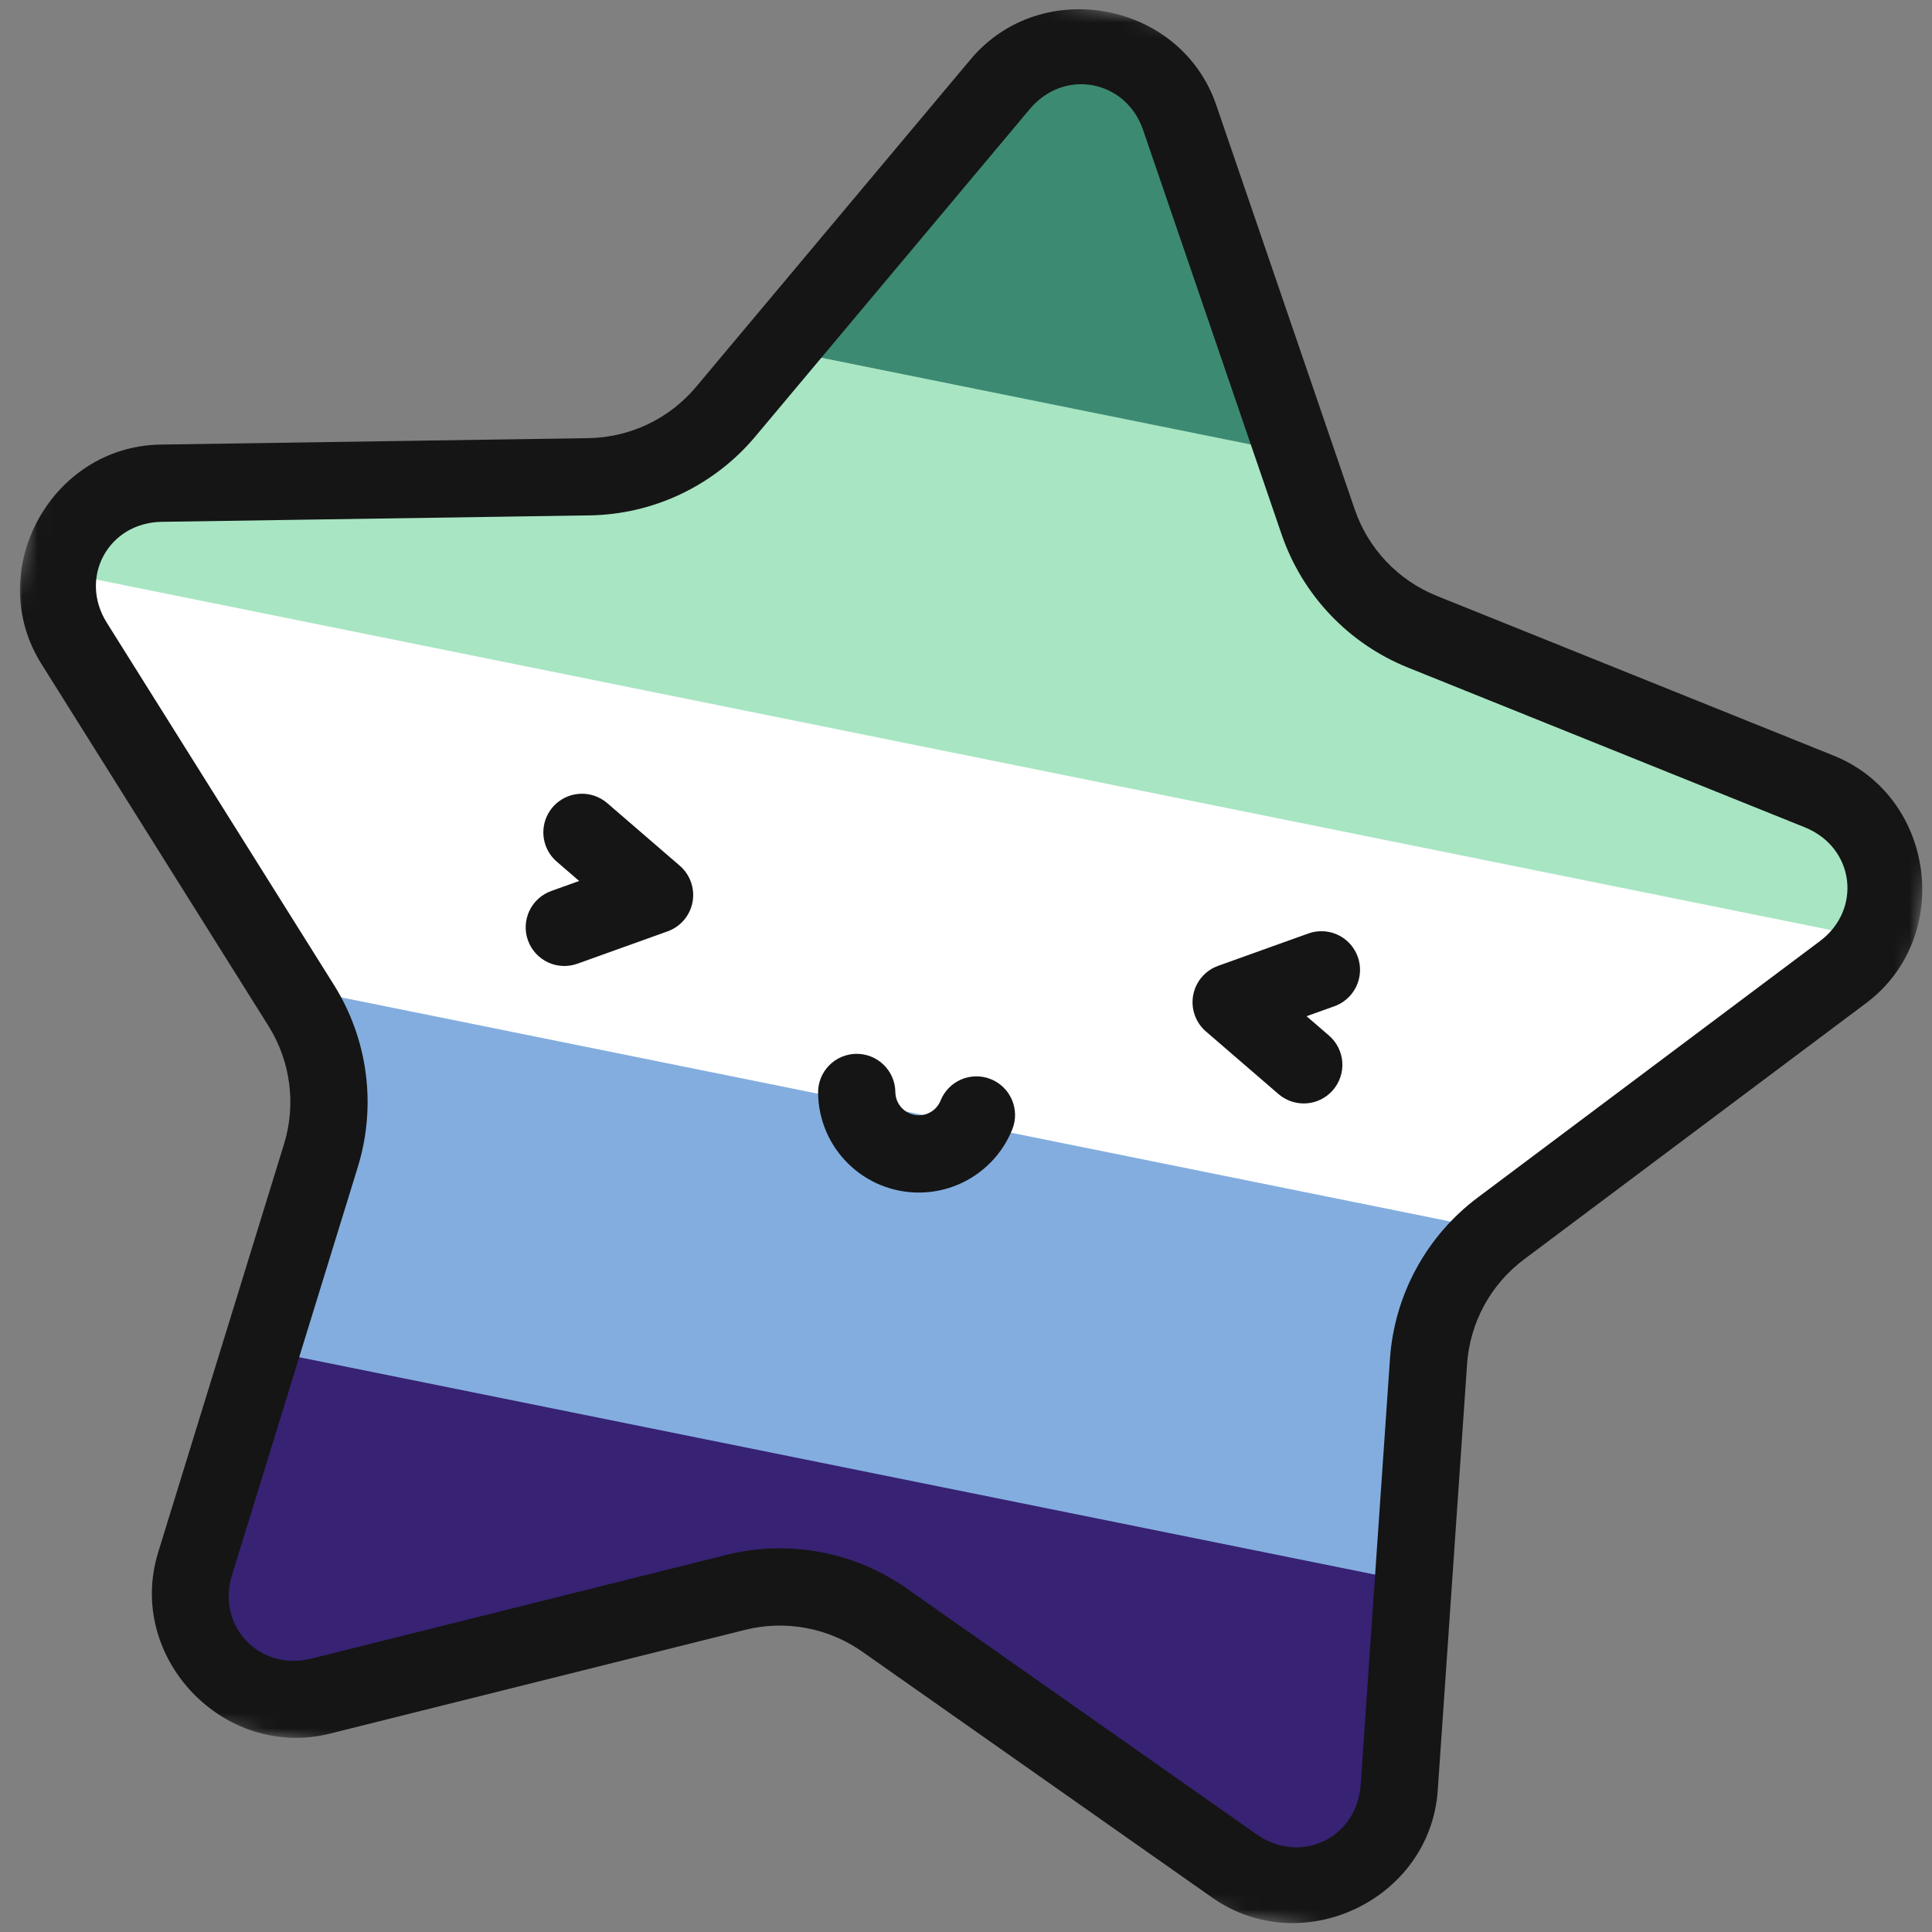 <svg width="128" height="128" viewBox="0 0 128 128" fill="none" xmlns="http://www.w3.org/2000/svg">
<rect x="0" y="0" width="128" height="128" fill="#808080" stroke="none"/>
<g clip-path="url(#clip0_4_2)">
<mask id="mask0_4_2" style="mask-type:luminance" maskUnits="userSpaceOnUse" x="1" y="0" width="128" height="128">
<path d="M1 0H129V128H1V0Z" fill="white"/>
</mask>
<g mask="url(#mask0_4_2)">
<mask id="mask1_4_2" style="mask-type:luminance" maskUnits="userSpaceOnUse" x="-12" y="-11" width="149" height="144">
<path d="M10.403 -11L136.246 12.397L113.843 132.892L-12 109.495L10.403 -11Z" fill="white"/>
</mask>
<g mask="url(#mask1_4_2)">
<mask id="mask2_4_2" style="mask-type:alpha" maskUnits="userSpaceOnUse" x="3" y="3" width="122" height="122">
<path d="M66.266 5.579C69.736 1.439 76.407 2.679 78.158 7.789L87.331 34.575C87.892 36.213 88.8 37.711 89.992 38.968C91.184 40.224 92.632 41.209 94.239 41.855L120.526 52.436C125.545 54.456 126.422 61.171 122.102 64.407L99.438 81.388C98.052 82.426 96.907 83.75 96.079 85.271C95.252 86.791 94.762 88.473 94.643 90.2L92.702 118.438C92.332 123.819 86.212 126.738 81.784 123.626L58.603 107.335C57.186 106.339 55.571 105.66 53.869 105.343C52.166 105.027 50.415 105.08 48.735 105.5L21.247 112.371C15.997 113.683 11.335 108.759 12.924 103.605L21.262 76.557C21.772 74.902 21.919 73.157 21.694 71.441C21.468 69.724 20.875 68.076 19.955 66.61L4.908 42.618C2.04 38.045 5.272 32.095 10.681 32.013L39.016 31.588C40.747 31.562 42.453 31.164 44.017 30.42C45.58 29.676 46.965 28.605 48.078 27.278L66.266 5.579Z" fill="#FFAFF3"/>
</mask>
<g mask="url(#mask2_4_2)">
<path d="M-34.382 -18.648L174.026 23.467L150.336 140.696L-58.071 98.582L-34.382 -18.648Z" fill="#372274"/>
<path d="M-34.382 -18.648L174.026 23.467L155.074 117.251L-53.333 75.136L-34.382 -18.648Z" fill="#83ADDF"/>
<path d="M-34.382 -18.648L174.026 23.467L159.812 93.805L-48.595 51.69L-34.382 -18.648Z" fill="white"/>
<path d="M-34.382 -18.648L174.026 23.467L164.55 70.359L-43.857 28.244L-34.382 -18.648Z" fill="#A8E5C3"/>
<path d="M-34.382 -18.648L174.026 23.467L169.288 46.913L-39.12 4.798L-34.382 -18.648Z" fill="#3D8A72"/>
</g>
<path d="M73.31 0.78C70.119 0.186 66.639 1.149 64.304 3.934L46.116 25.633C45.24 26.678 44.148 27.523 42.916 28.109C41.684 28.695 40.341 29.008 38.977 29.028L10.643 29.454C3.372 29.563 -1.12 37.825 2.739 43.978L17.786 67.97C18.511 69.125 18.978 70.422 19.156 71.774C19.333 73.125 19.218 74.499 18.816 75.802L10.478 102.851C8.338 109.791 14.81 116.619 21.868 114.854L49.356 107.984C50.679 107.652 52.059 107.609 53.4 107.859C54.742 108.108 56.014 108.644 57.13 109.429L80.312 125.721C86.264 129.904 94.758 125.858 95.255 118.613L97.197 90.376C97.29 89.016 97.675 87.692 98.327 86.494C98.978 85.297 99.88 84.254 100.972 83.437L123.637 66.457C129.45 62.101 128.228 52.777 121.482 50.061L95.194 39.48C93.928 38.971 92.787 38.196 91.848 37.206C90.909 36.217 90.195 35.036 89.753 33.746L80.58 6.96C79.402 3.522 76.5 1.373 73.31 0.78ZM72.404 5.651C73.854 5.921 75.164 6.947 75.736 8.619L84.909 35.404C85.59 37.39 86.689 39.206 88.134 40.728C89.579 42.251 91.335 43.445 93.282 44.229L119.57 54.811C122.862 56.136 123.394 60.241 120.567 62.358L97.903 79.34C96.223 80.599 94.834 82.205 93.831 84.049C92.827 85.892 92.233 87.931 92.089 90.025L90.147 118.263C89.906 121.78 86.16 123.573 83.257 121.533L60.073 105.24C58.355 104.033 56.398 103.211 54.335 102.827C52.271 102.443 50.149 102.508 48.113 103.017L20.626 109.887C17.182 110.748 14.331 107.728 15.369 104.359L23.708 77.311C24.326 75.305 24.504 73.189 24.23 71.108C23.957 69.027 23.238 67.029 22.123 65.251L7.076 41.257C5.2 38.265 7.172 34.625 10.72 34.572L39.054 34.146C41.153 34.114 43.22 33.632 45.116 32.73C47.011 31.828 48.691 30.529 50.04 28.921L68.228 7.223C69.363 5.869 70.954 5.382 72.404 5.651Z" fill="#151515"/>
<path d="M56.733 69.819C56.054 69.826 55.406 70.102 54.931 70.587C54.456 71.072 54.193 71.725 54.2 72.404C54.209 73.281 54.39 74.147 54.734 74.954C55.078 75.76 55.577 76.491 56.204 77.104C56.829 77.717 57.569 78.201 58.382 78.528L58.384 78.529C60.026 79.189 61.862 79.17 63.49 78.476C64.296 78.132 65.028 77.633 65.641 77.007C66.255 76.38 66.739 75.639 67.066 74.826C67.319 74.196 67.311 73.491 67.044 72.866C66.778 72.242 66.274 71.749 65.644 71.496C65.332 71.371 64.998 71.308 64.662 71.312C64.326 71.315 63.993 71.385 63.684 71.517C63.06 71.784 62.567 72.288 62.314 72.918C62.239 73.106 62.127 73.278 61.984 73.423L61.983 73.425C61.695 73.719 61.302 73.886 60.891 73.891C60.479 73.895 60.081 73.735 59.786 73.447L59.785 73.445C59.491 73.157 59.324 72.764 59.319 72.352C59.312 71.673 59.035 71.025 58.55 70.55C58.065 70.075 57.412 69.812 56.733 69.819ZM39.361 52.716C38.798 52.53 38.189 52.545 37.636 52.758C37.084 52.971 36.622 53.369 36.33 53.884C36.038 54.4 35.933 55 36.035 55.584C36.136 56.168 36.436 56.698 36.885 57.085L38.371 58.367L36.524 59.029C36.207 59.142 35.916 59.317 35.667 59.543C35.418 59.769 35.216 60.042 35.073 60.346C34.929 60.65 34.847 60.979 34.831 61.315C34.814 61.651 34.864 61.986 34.978 62.303C35.091 62.619 35.266 62.91 35.492 63.159C35.718 63.408 35.991 63.61 36.295 63.754C36.599 63.898 36.928 63.98 37.264 63.996C37.6 64.012 37.935 63.962 38.252 63.849L44.23 61.705C44.651 61.554 45.025 61.295 45.315 60.954C45.605 60.614 45.801 60.203 45.883 59.763C45.964 59.323 45.929 58.87 45.781 58.447C45.633 58.025 45.377 57.649 45.038 57.357L40.23 53.208C39.975 52.988 39.68 52.821 39.361 52.716ZM87.671 61.698C87.335 61.682 86.999 61.731 86.683 61.845L80.705 63.989C80.284 64.14 79.909 64.399 79.619 64.739C79.329 65.08 79.133 65.491 79.052 65.931C78.97 66.371 79.005 66.824 79.153 67.246C79.301 67.669 79.557 68.045 79.896 68.337L84.704 72.485C84.958 72.705 85.254 72.872 85.573 72.977C85.892 73.083 86.229 73.124 86.564 73.1C86.9 73.075 87.227 72.985 87.527 72.834C87.828 72.682 88.095 72.474 88.315 72.219C88.534 71.964 88.702 71.669 88.807 71.35C88.913 71.031 88.954 70.694 88.93 70.358C88.905 70.023 88.814 69.696 88.663 69.395C88.512 69.095 88.303 68.828 88.049 68.608L86.564 67.327L88.411 66.665C88.847 66.508 89.232 66.236 89.525 65.877C89.819 65.519 90.01 65.087 90.077 64.629C90.145 64.171 90.087 63.702 89.91 63.274C89.733 62.846 89.443 62.474 89.071 62.198C88.664 61.897 88.177 61.722 87.671 61.698Z" fill="#151515"/>
</g>
</g>
</g>
<defs>
<clipPath id="clip0_4_2">
<rect width="128" height="128" fill="white"/>
</clipPath>
</defs>
</svg>

